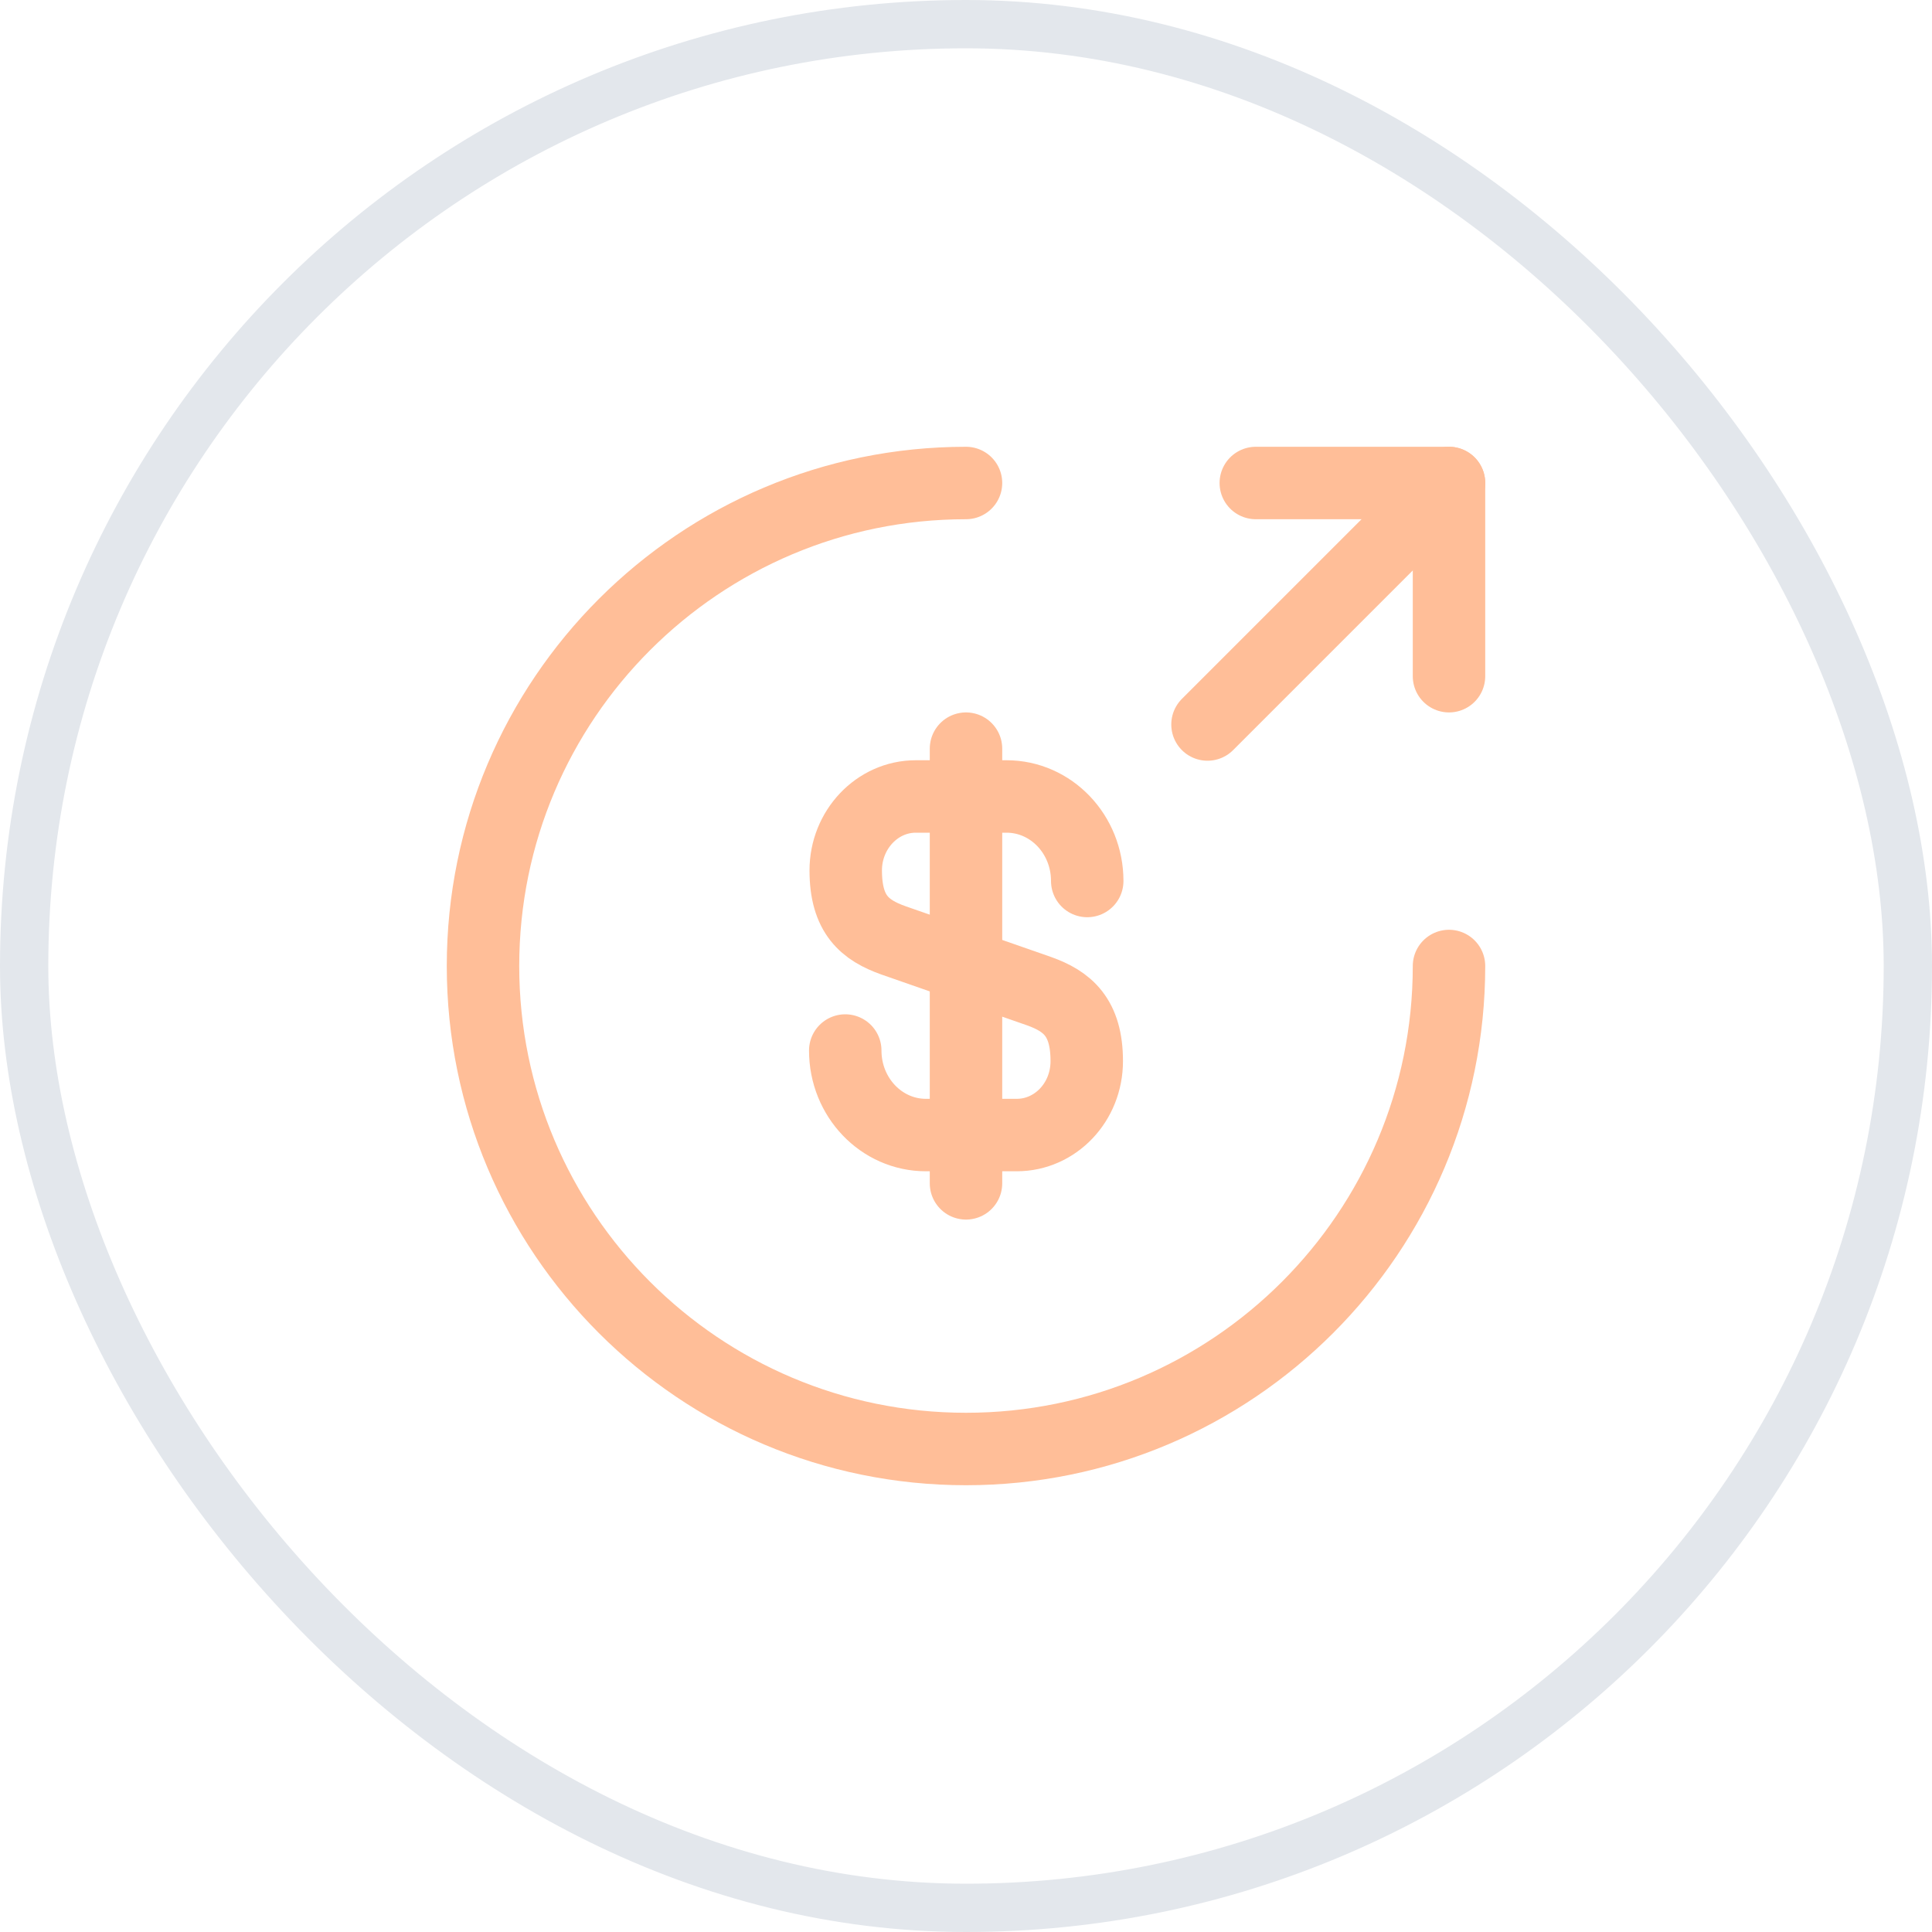 <svg width="40" height="40" viewBox="0 0 40 40" fill="none" xmlns="http://www.w3.org/2000/svg">
    <rect x="0.5" y="0.5" width="39" height="39" rx="19.5" stroke="#E3E7EC" />
    <path
        d="M17.5 21.75C17.5 22.72 18.25 23.5 19.17 23.5H21.05C21.85 23.5 22.5 22.82 22.5 21.97C22.5 21.06 22.1 20.73 21.51 20.52L18.5 19.47C17.91 19.26 17.51 18.94 17.51 18.02C17.51 17.18 18.16 16.49 18.96 16.49H20.84C21.76 16.49 22.51 17.27 22.51 18.24"
        stroke="#FFBE98" stroke-width="1.5" stroke-linecap="round" stroke-linejoin="round" />
    <path d="M20 15.5V24.5" stroke="#FFBE98" stroke-width="1.5" stroke-linecap="round" stroke-linejoin="round" />
    <path d="M30 20C30 25.52 25.52 30 20 30C14.48 30 10 25.52 10 20C10 14.48 14.48 10 20 10" stroke="#FFBE98"
        stroke-width="1.5" stroke-linecap="round" stroke-linejoin="round" />
    <path d="M30 14V10H26" stroke="#FFBE98" stroke-width="1.5" stroke-linecap="round" stroke-linejoin="round" />
    <path d="M25 15L30 10" stroke="#FFBE98" stroke-width="1.5" stroke-linecap="round" stroke-linejoin="round" />
</svg>